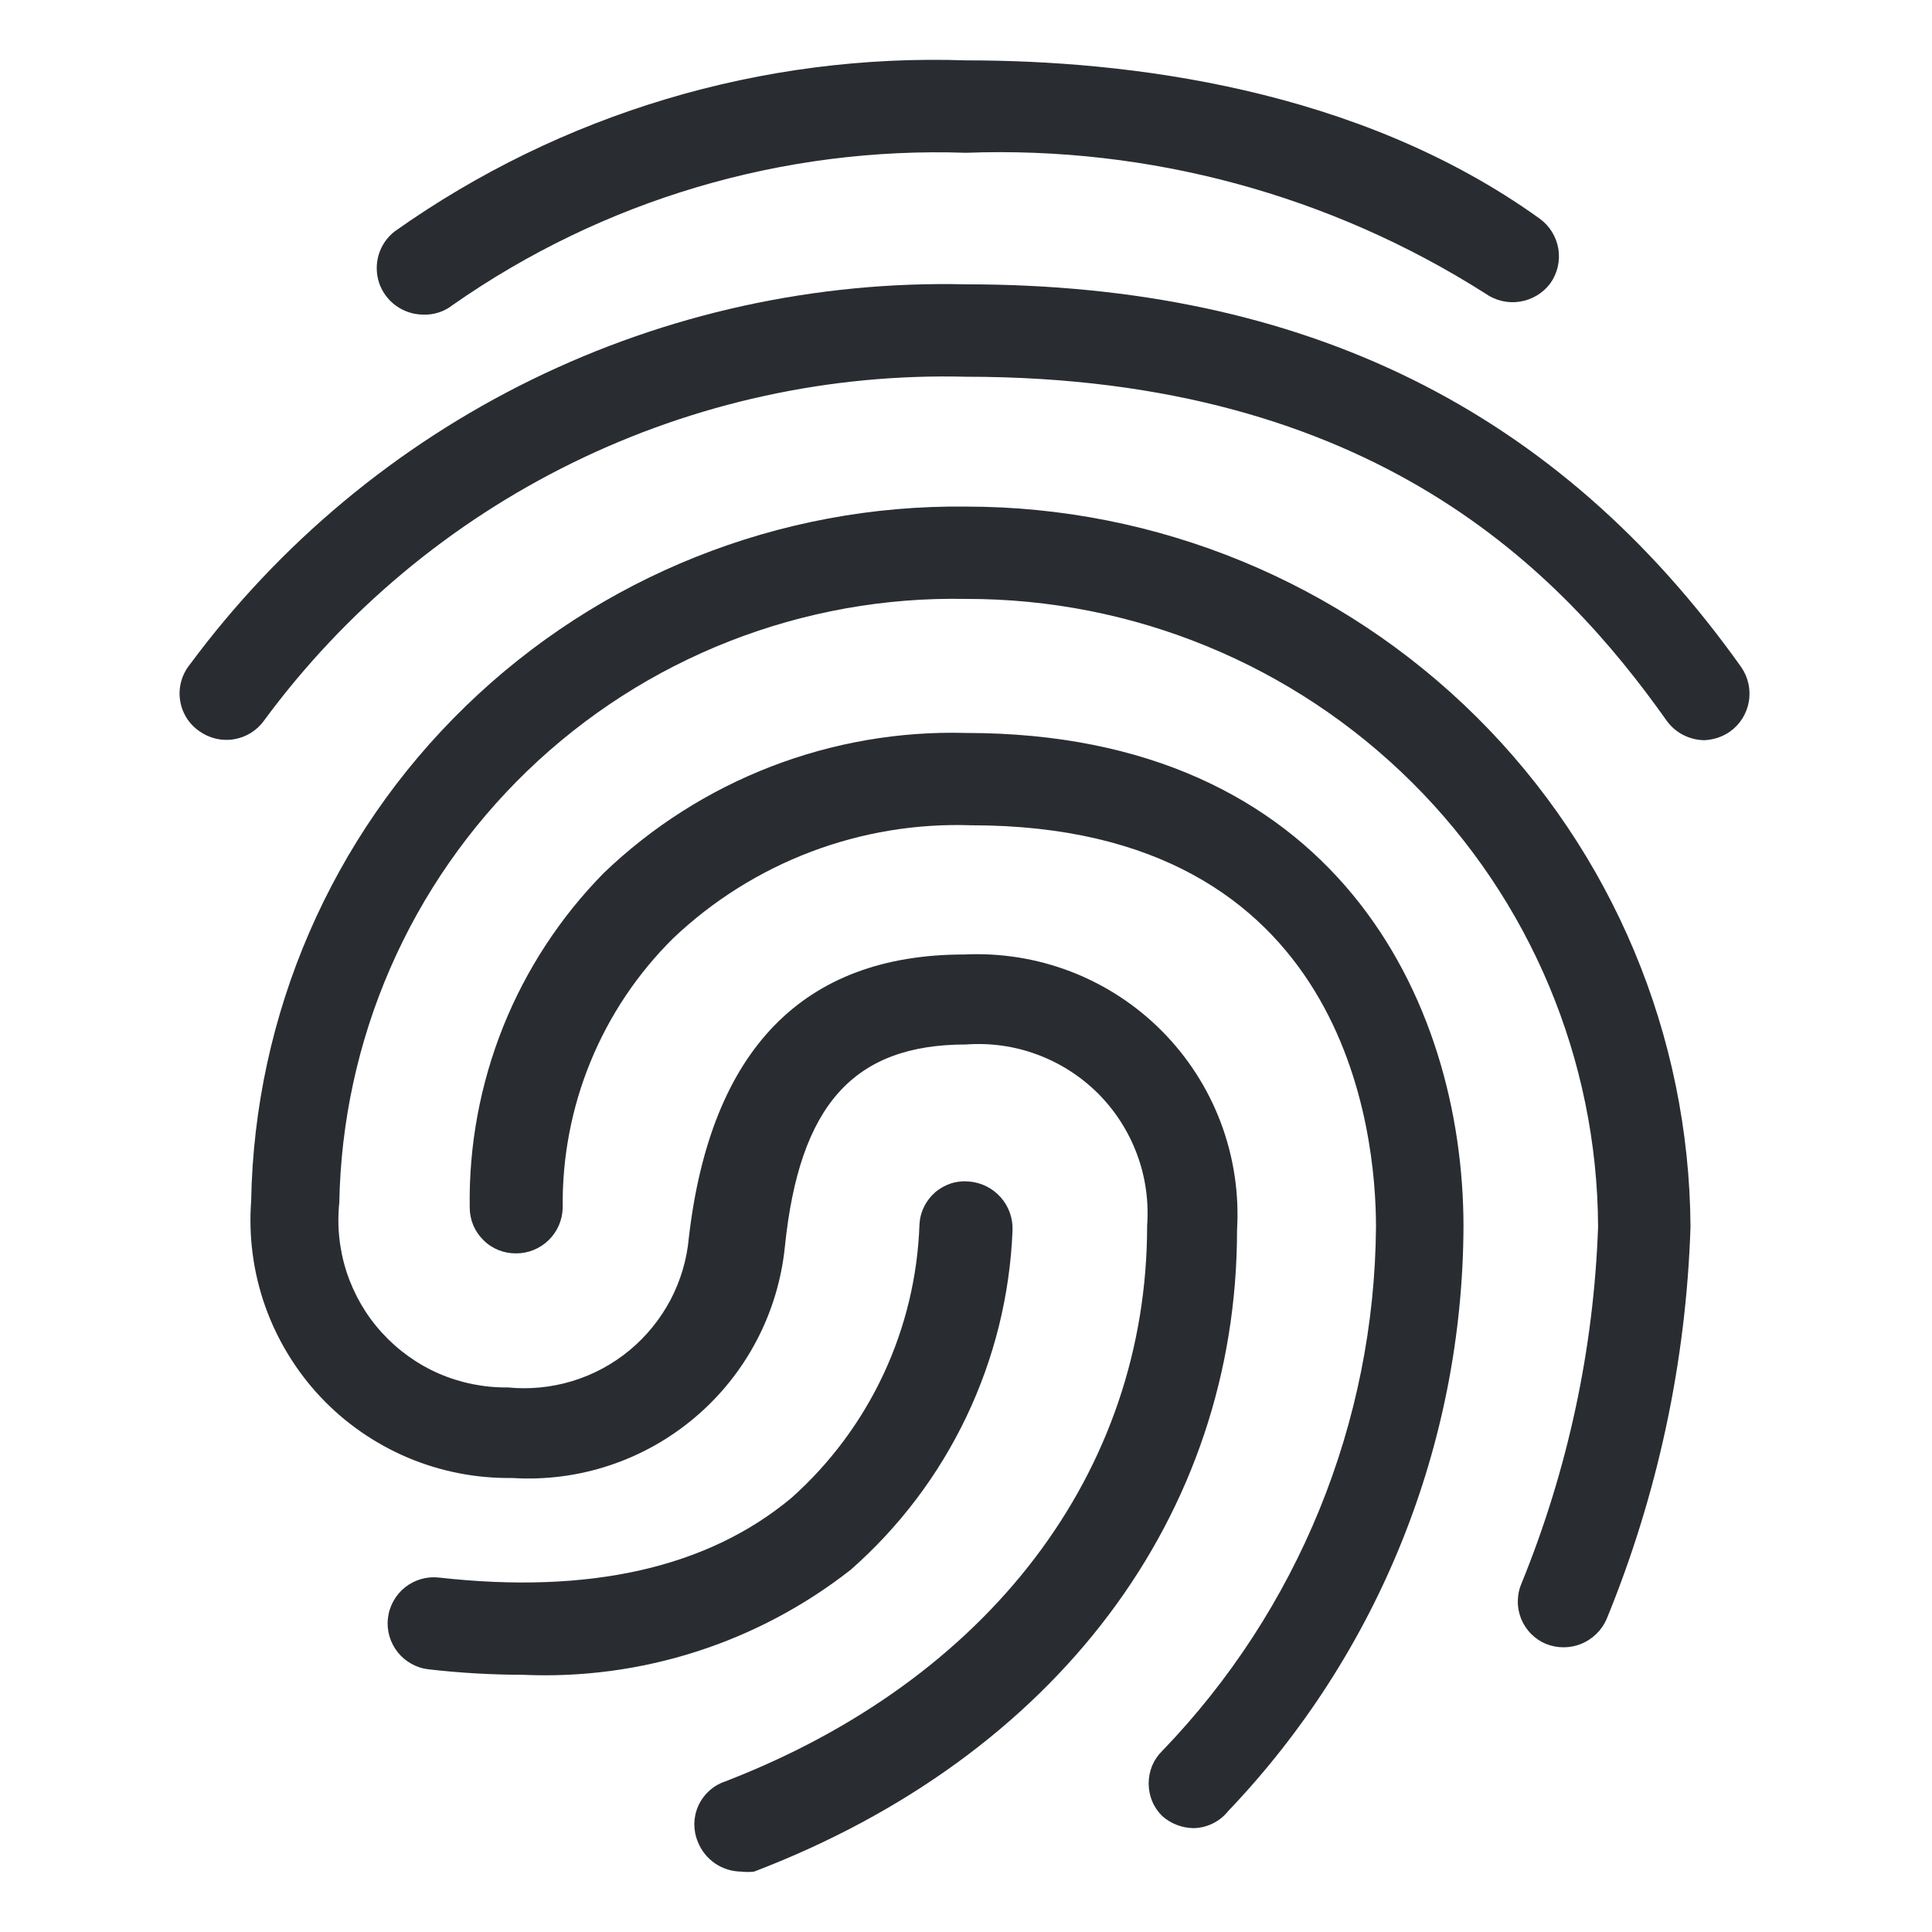<svg width="24" height="24" viewBox="0 0 24 24" fill="none" xmlns="http://www.w3.org/2000/svg">
<path d="M5.25 3.908C5.13 3.906 5.014 3.867 4.917 3.796C4.82 3.726 4.747 3.626 4.709 3.513C4.672 3.399 4.67 3.276 4.705 3.161C4.74 3.047 4.81 2.946 4.905 2.873C6.974 1.408 9.467 0.663 12 0.75C13.995 0.75 16.86 1.088 19.125 2.715C19.249 2.804 19.332 2.938 19.358 3.088C19.383 3.239 19.348 3.393 19.26 3.518C19.169 3.641 19.032 3.723 18.881 3.747C18.73 3.771 18.575 3.734 18.45 3.645C16.527 2.423 14.277 1.813 12 1.898C9.726 1.82 7.489 2.484 5.625 3.788C5.519 3.872 5.385 3.915 5.25 3.908Z" fill="#292D32"/>
<path d="M21.172 9.195C21.08 9.194 20.988 9.171 20.906 9.128C20.824 9.085 20.753 9.023 20.7 8.947C19.402 7.117 17.085 4.68 12 4.68C10.309 4.637 8.633 5.004 7.115 5.748C5.596 6.492 4.28 7.593 3.277 8.955C3.188 9.078 3.053 9.16 2.902 9.184C2.752 9.208 2.599 9.171 2.475 9.082C2.41 9.037 2.355 8.979 2.314 8.912C2.273 8.844 2.246 8.769 2.236 8.691C2.225 8.613 2.231 8.533 2.253 8.457C2.275 8.381 2.312 8.311 2.362 8.25C3.474 6.749 4.929 5.537 6.606 4.716C8.283 3.895 10.133 3.489 12 3.532C16.207 3.532 19.358 5.092 21.63 8.287C21.717 8.413 21.751 8.568 21.724 8.718C21.698 8.868 21.613 9.002 21.488 9.09C21.395 9.154 21.285 9.19 21.172 9.195Z" fill="#292D32"/>
<path d="M9.21 23.25C9.094 23.249 8.98 23.214 8.884 23.149C8.788 23.083 8.713 22.991 8.67 22.883C8.64 22.812 8.625 22.736 8.625 22.659C8.626 22.582 8.642 22.506 8.673 22.436C8.704 22.366 8.749 22.303 8.805 22.251C8.861 22.198 8.928 22.158 9 22.133C12.277 20.872 14.25 18.293 14.25 15.225C14.272 14.924 14.23 14.621 14.124 14.338C14.019 14.055 13.854 13.798 13.641 13.584C13.427 13.371 13.17 13.206 12.887 13.101C12.604 12.995 12.301 12.953 12 12.975C10.605 12.975 9.93 13.725 9.75 15.488C9.666 16.312 9.266 17.072 8.634 17.607C8.002 18.143 7.187 18.413 6.36 18.36C5.915 18.366 5.474 18.28 5.065 18.107C4.655 17.933 4.286 17.677 3.981 17.353C3.677 17.029 3.443 16.645 3.294 16.226C3.146 15.807 3.087 15.361 3.12 14.918C3.161 12.599 4.118 10.39 5.782 8.775C7.446 7.159 9.681 6.266 12 6.293C14.378 6.293 16.659 7.234 18.346 8.91C20.032 10.586 20.986 12.862 21 15.24C20.946 16.914 20.593 18.565 19.957 20.115C19.896 20.253 19.784 20.362 19.644 20.42C19.505 20.477 19.348 20.478 19.207 20.422C19.138 20.394 19.075 20.352 19.021 20.298C18.968 20.245 18.926 20.181 18.897 20.112C18.869 20.042 18.854 19.967 18.855 19.892C18.855 19.817 18.87 19.742 18.9 19.672C19.475 18.262 19.798 16.762 19.852 15.24C19.843 13.165 19.01 11.179 17.538 9.717C16.066 8.255 14.075 7.436 12 7.44C10.996 7.42 9.998 7.599 9.063 7.965C8.128 8.331 7.275 8.878 6.552 9.575C5.829 10.272 5.25 11.104 4.849 12.025C4.448 12.945 4.233 13.936 4.215 14.94C4.184 15.232 4.216 15.527 4.307 15.806C4.399 16.084 4.548 16.341 4.746 16.557C4.944 16.774 5.185 16.947 5.454 17.064C5.723 17.18 6.014 17.239 6.307 17.235C6.578 17.262 6.85 17.235 7.11 17.156C7.37 17.077 7.611 16.947 7.82 16.774C8.029 16.601 8.202 16.388 8.329 16.148C8.455 15.908 8.533 15.645 8.557 15.375C8.827 13.043 9.975 11.857 11.977 11.857C12.431 11.835 12.885 11.908 13.309 12.072C13.732 12.236 14.117 12.488 14.436 12.81C14.756 13.133 15.005 13.52 15.165 13.945C15.325 14.37 15.394 14.824 15.367 15.278C15.367 18.833 13.117 21.817 9.367 23.25C9.315 23.256 9.262 23.256 9.21 23.25Z" fill="#292D32"/>
<path d="M14.828 22.71C14.684 22.708 14.545 22.655 14.438 22.56C14.384 22.507 14.341 22.444 14.312 22.374C14.284 22.305 14.269 22.23 14.269 22.155C14.269 22.079 14.284 22.005 14.312 21.935C14.341 21.866 14.384 21.803 14.438 21.75C16.125 20.001 17.075 17.67 17.093 15.24C17.093 14.07 16.733 10.252 12.068 10.252C11.388 10.228 10.71 10.34 10.074 10.581C9.438 10.822 8.856 11.187 8.363 11.655C7.921 12.092 7.572 12.613 7.336 13.188C7.1 13.762 6.983 14.379 6.99 15C6.988 15.152 6.926 15.297 6.818 15.403C6.71 15.51 6.564 15.57 6.413 15.57C6.337 15.571 6.262 15.557 6.192 15.529C6.122 15.5 6.058 15.459 6.005 15.405C5.951 15.352 5.908 15.289 5.879 15.22C5.85 15.15 5.835 15.075 5.835 15C5.823 14.232 5.965 13.468 6.25 12.755C6.536 12.042 6.961 11.393 7.5 10.845C8.098 10.271 8.803 9.822 9.576 9.523C10.348 9.225 11.172 9.082 12 9.105C16.56 9.105 18.18 12.405 18.18 15.24C18.169 17.945 17.123 20.543 15.255 22.5C15.204 22.564 15.139 22.616 15.065 22.652C14.991 22.689 14.91 22.708 14.828 22.71Z" fill="#292D32"/>
<path d="M6.495 20.805C6.104 20.804 5.713 20.782 5.325 20.737C5.25 20.729 5.178 20.706 5.112 20.669C5.046 20.633 4.988 20.584 4.941 20.525C4.894 20.466 4.859 20.399 4.838 20.327C4.817 20.254 4.81 20.178 4.819 20.104C4.827 20.029 4.85 19.956 4.887 19.89C4.923 19.824 4.972 19.766 5.031 19.719C5.09 19.672 5.157 19.637 5.23 19.616C5.302 19.595 5.378 19.589 5.452 19.597C7.32 19.807 8.79 19.477 9.832 18.607C10.313 18.178 10.702 17.655 10.975 17.071C11.248 16.487 11.4 15.854 11.422 15.21C11.426 15.134 11.445 15.059 11.479 14.991C11.512 14.923 11.559 14.862 11.616 14.812C11.674 14.762 11.741 14.725 11.813 14.701C11.885 14.678 11.962 14.67 12.037 14.677C12.189 14.689 12.329 14.759 12.43 14.872C12.531 14.985 12.584 15.133 12.578 15.285C12.546 16.087 12.351 16.874 12.005 17.599C11.66 18.323 11.171 18.97 10.568 19.5C9.41 20.408 7.965 20.871 6.495 20.805Z" fill="#292D32"/>
</svg>
